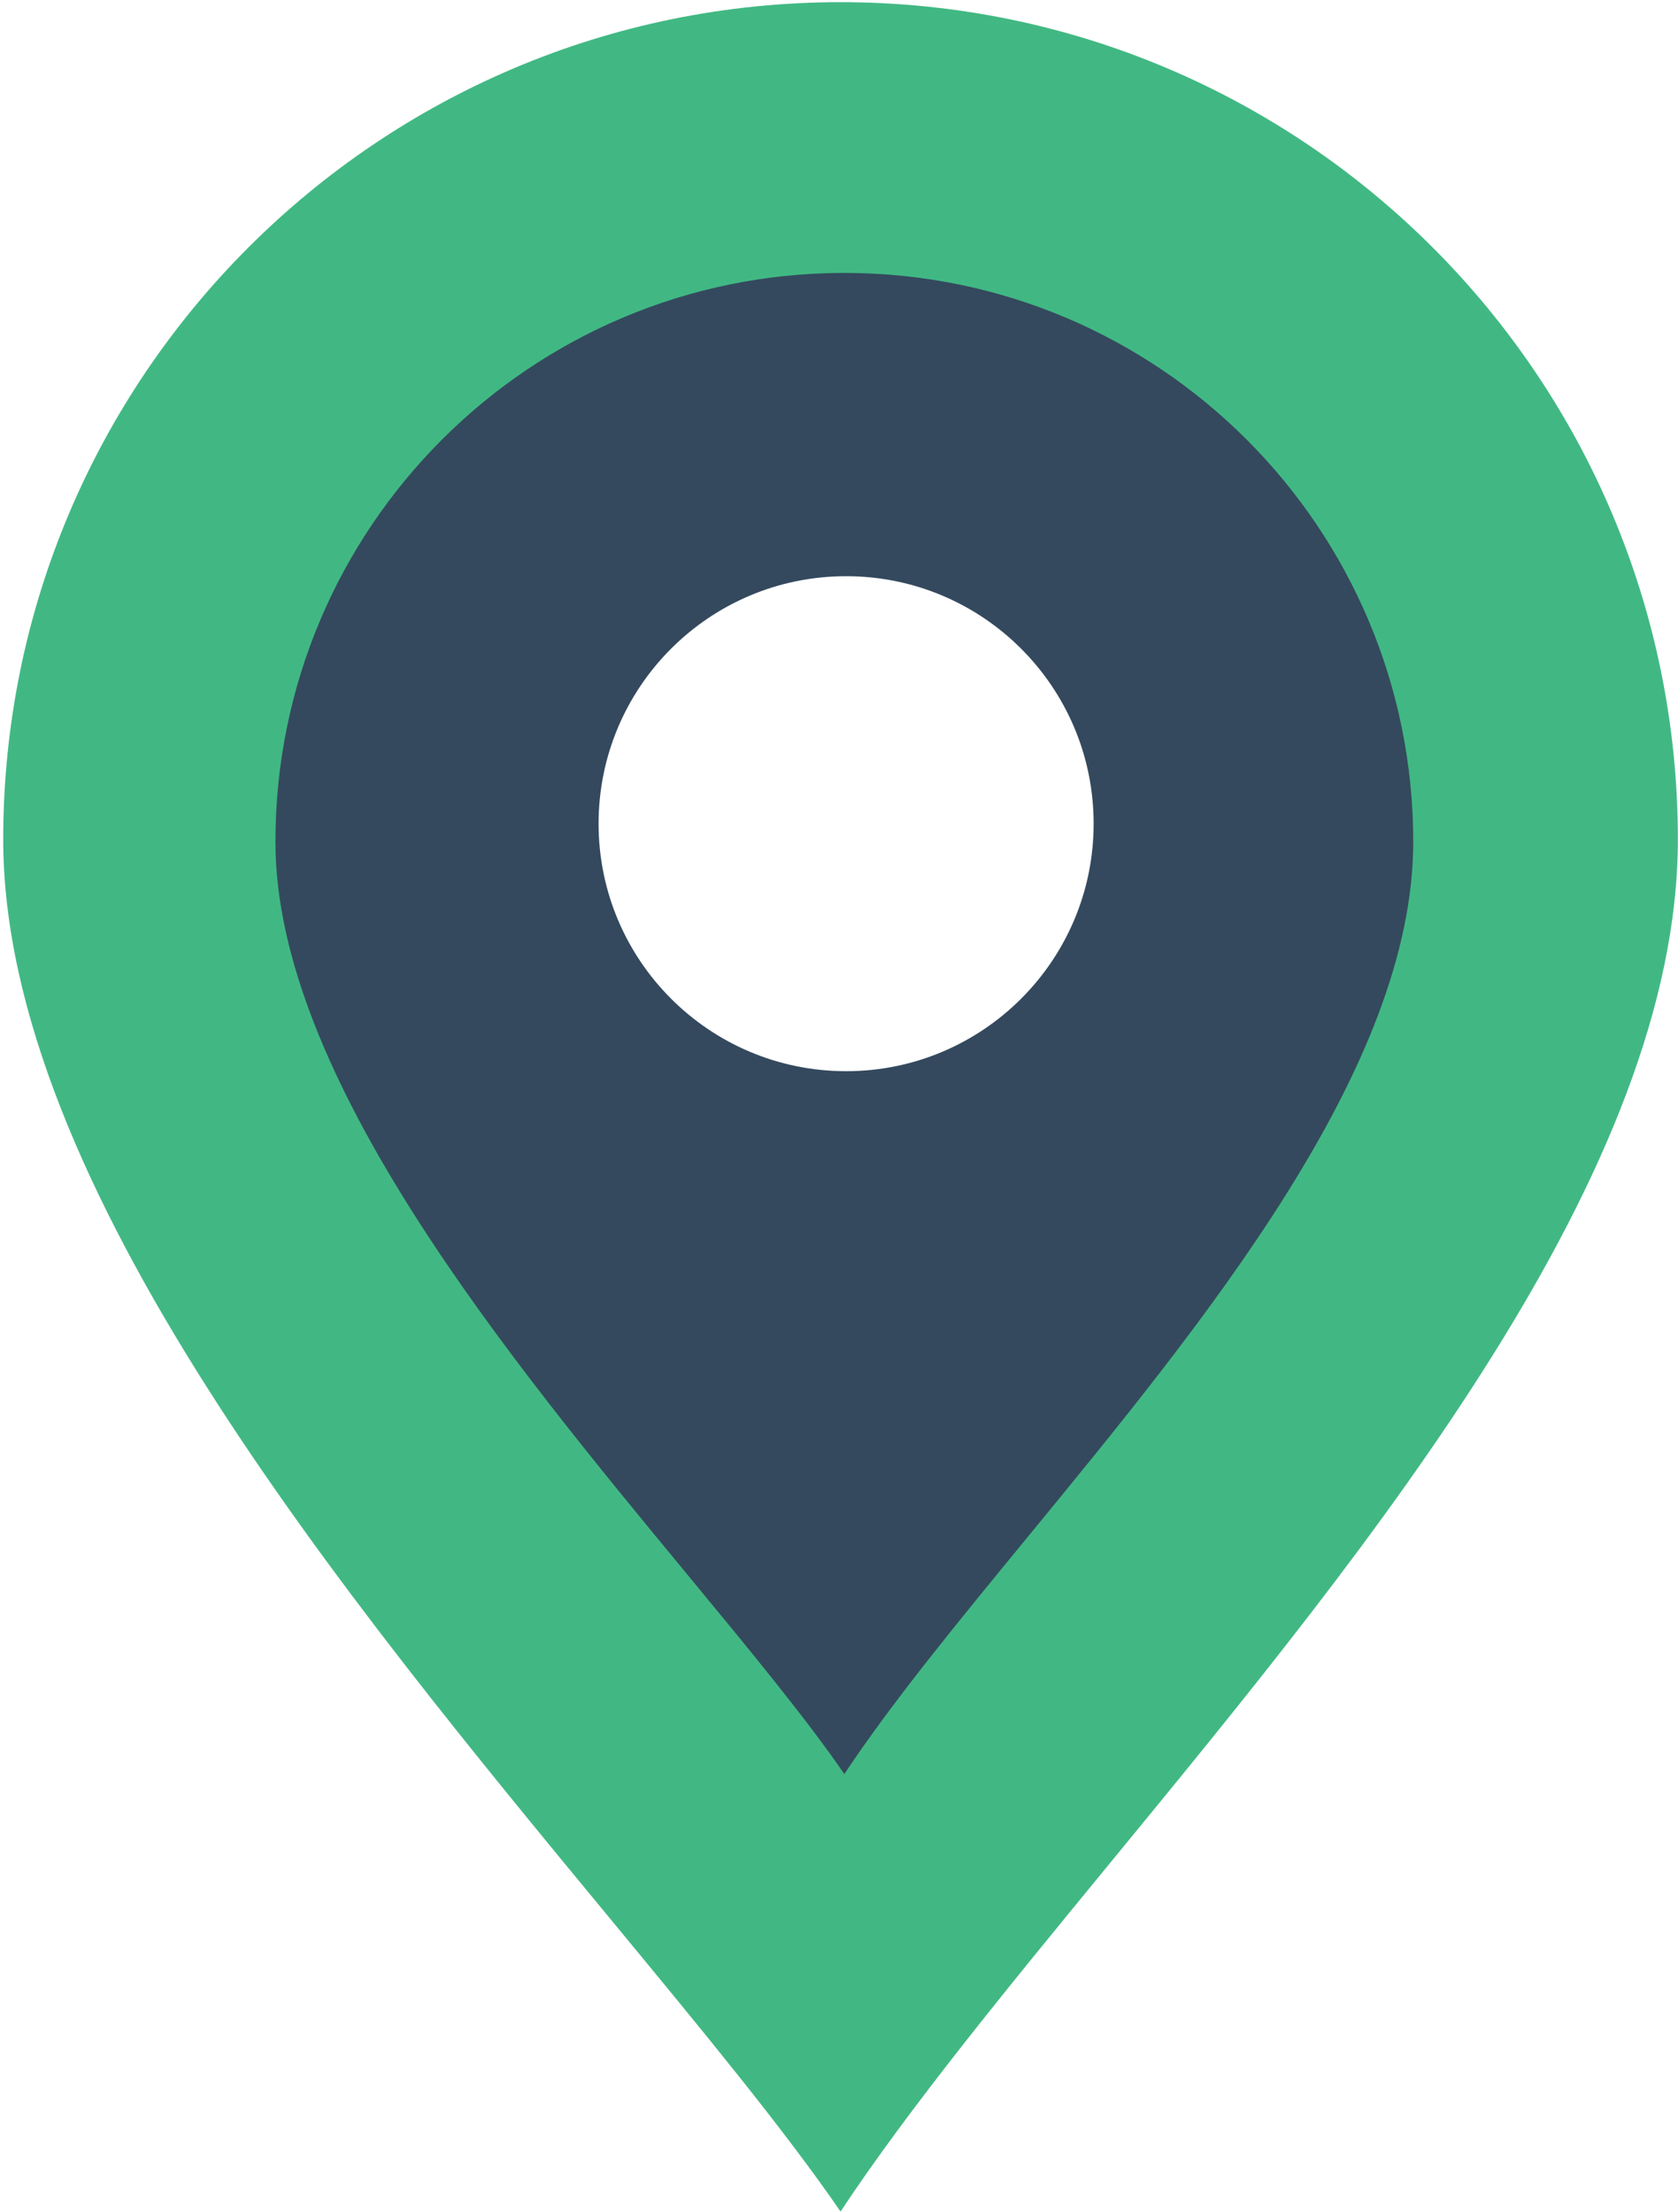 <svg width="443" height="584" viewBox="0 0 443 584" fill="none" xmlns="http://www.w3.org/2000/svg">
<path fill-rule="evenodd" clip-rule="evenodd" d="M293.059 491.911C362.46 407.349 442.964 309.26 442.964 221.632C442.964 99.545 343.993 0.574 221.907 0.574C99.82 0.574 0.849 99.545 0.849 221.632C0.849 312.554 91.041 421.783 161.225 506.782C185.282 535.917 206.989 562.205 221.907 583.933C240.194 556.323 265.768 525.163 293.059 491.911ZM222.598 310.787C275.716 310.787 318.777 267.727 318.777 214.609C318.777 161.491 275.716 118.43 222.598 118.43C169.48 118.43 126.42 161.491 126.42 214.609C126.42 267.727 169.48 310.787 222.598 310.787Z" fill="#41B883"/>
<path fill-rule="evenodd" clip-rule="evenodd" d="M271.25 405.897C318.405 348.443 373.102 281.797 373.102 222.258C373.102 139.308 305.857 72.063 222.907 72.063C139.956 72.063 72.711 139.308 72.711 222.258C72.711 284.035 133.991 358.249 181.677 416.002C198.022 435.797 212.771 453.658 222.907 468.422C235.332 449.662 252.708 428.49 271.25 405.897ZM223.377 282.835C259.467 282.835 288.724 253.577 288.724 217.487C288.724 181.396 259.467 152.139 223.377 152.139C187.286 152.139 158.029 181.396 158.029 217.487C158.029 253.577 187.286 282.835 223.377 282.835Z" fill="#34495E"/>
</svg>
